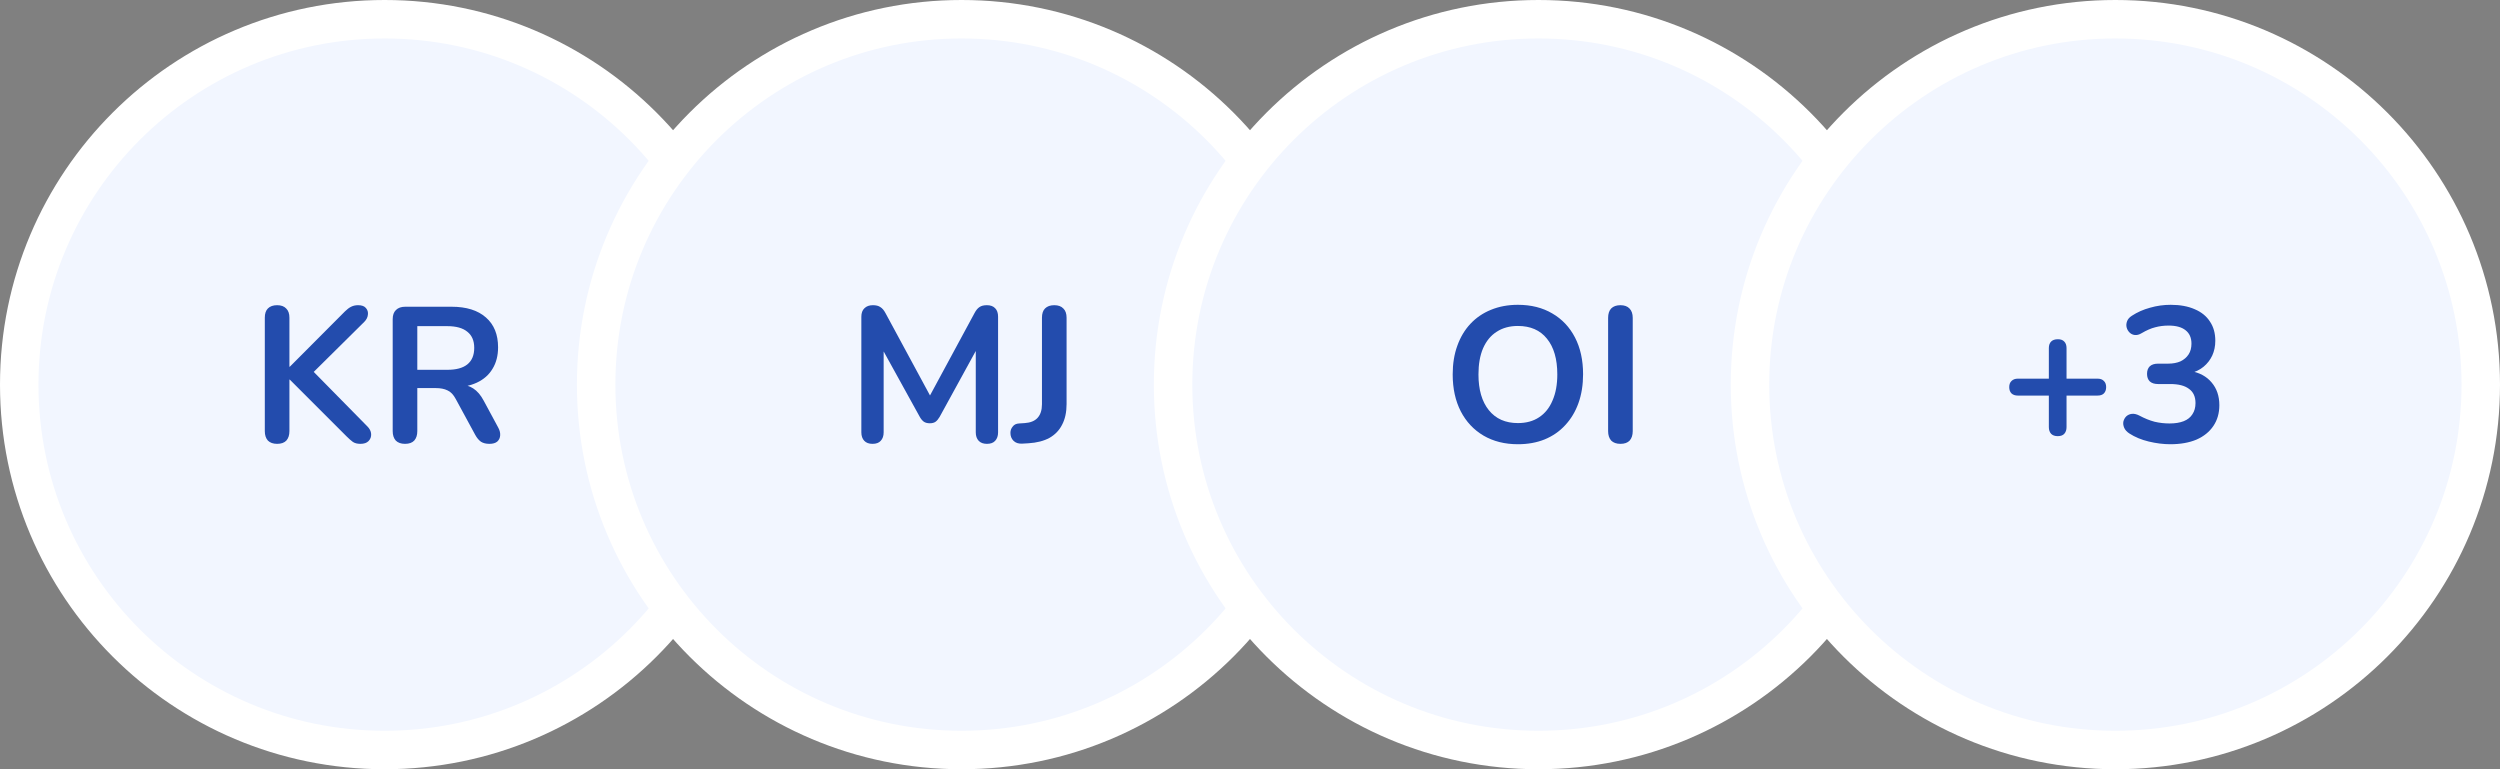 <svg width="130" height="40" viewBox="0 0 130 40" fill="none" xmlns="http://www.w3.org/2000/svg">
<rect x="0" y="0" width="130" height="40" fill="#808080" stroke="none"/>
<g clip-path="url(#clip0_0_510)">
<circle cx="20" cy="20" r="19" fill="#F2F6FF" stroke="white" stroke-width="2"/>
<path d="M14.41 23.08C14.203 23.08 14.043 23.023 13.93 22.91C13.823 22.79 13.77 22.627 13.77 22.42V16.52C13.77 16.307 13.823 16.147 13.93 16.04C14.043 15.927 14.203 15.87 14.41 15.87C14.617 15.87 14.773 15.927 14.88 16.04C14.993 16.147 15.05 16.307 15.05 16.52V19.07H15.07L17.94 16.19C18.047 16.083 18.153 16.003 18.26 15.95C18.367 15.897 18.487 15.87 18.62 15.87C18.813 15.87 18.95 15.92 19.03 16.02C19.117 16.12 19.15 16.237 19.13 16.37C19.117 16.503 19.053 16.627 18.94 16.74L16.02 19.63L16.03 19.05L19.08 22.15C19.22 22.283 19.293 22.423 19.3 22.57C19.307 22.717 19.26 22.84 19.16 22.94C19.067 23.033 18.927 23.08 18.74 23.08C18.58 23.08 18.45 23.047 18.35 22.98C18.257 22.913 18.147 22.817 18.02 22.69L15.07 19.74H15.05V22.42C15.05 22.627 14.997 22.79 14.89 22.91C14.783 23.023 14.623 23.08 14.41 23.08ZM21.06 23.08C20.854 23.08 20.694 23.023 20.58 22.91C20.474 22.79 20.42 22.627 20.42 22.42V16.6C20.42 16.387 20.477 16.227 20.59 16.12C20.704 16.007 20.864 15.95 21.07 15.95H23.48C24.254 15.95 24.85 16.137 25.27 16.51C25.69 16.877 25.9 17.393 25.9 18.06C25.9 18.493 25.804 18.867 25.61 19.18C25.424 19.493 25.15 19.733 24.79 19.9C24.43 20.067 23.994 20.15 23.48 20.15L23.57 20H23.9C24.174 20 24.41 20.067 24.61 20.2C24.817 20.333 24.997 20.543 25.15 20.83L25.9 22.22C25.98 22.36 26.017 22.497 26.01 22.63C26.004 22.763 25.954 22.873 25.86 22.96C25.767 23.04 25.63 23.08 25.45 23.08C25.27 23.08 25.124 23.043 25.01 22.97C24.897 22.89 24.797 22.77 24.71 22.61L23.7 20.75C23.58 20.523 23.437 20.373 23.27 20.3C23.11 20.22 22.904 20.18 22.65 20.18H21.7V22.42C21.7 22.627 21.647 22.79 21.54 22.91C21.434 23.023 21.274 23.08 21.06 23.08ZM21.7 19.23H23.26C23.72 19.23 24.067 19.137 24.3 18.95C24.54 18.757 24.66 18.47 24.66 18.09C24.66 17.717 24.54 17.437 24.3 17.25C24.067 17.057 23.72 16.96 23.26 16.96H21.7V19.23Z" fill="#234CAD"/>
</g>
<g clip-path="url(#clip1_0_510)">
<circle cx="50" cy="20" r="19" fill="#F2F6FF" stroke="white" stroke-width="2"/>
<path d="M45.37 23.08C45.183 23.08 45.04 23.027 44.94 22.92C44.84 22.813 44.79 22.667 44.79 22.48V16.47C44.79 16.277 44.843 16.13 44.95 16.03C45.057 15.923 45.203 15.87 45.39 15.87C45.557 15.87 45.687 15.903 45.78 15.97C45.88 16.03 45.97 16.137 46.05 16.29L48.52 20.86H48.2L50.67 16.29C50.75 16.137 50.837 16.03 50.93 15.97C51.023 15.903 51.153 15.87 51.32 15.87C51.507 15.87 51.65 15.923 51.75 16.03C51.85 16.13 51.9 16.277 51.9 16.47V22.48C51.9 22.667 51.85 22.813 51.75 22.92C51.657 23.027 51.513 23.08 51.32 23.08C51.133 23.08 50.99 23.027 50.89 22.92C50.79 22.813 50.74 22.667 50.74 22.48V17.85H50.96L48.86 21.68C48.793 21.793 48.723 21.877 48.65 21.93C48.577 21.983 48.477 22.01 48.35 22.01C48.223 22.01 48.12 21.983 48.04 21.93C47.96 21.87 47.89 21.787 47.83 21.68L45.71 17.84H45.95V22.48C45.95 22.667 45.9 22.813 45.8 22.92C45.707 23.027 45.563 23.08 45.37 23.08ZM53.142 23.07C52.955 23.077 52.808 23.027 52.702 22.92C52.595 22.813 52.542 22.677 52.542 22.51C52.542 22.383 52.582 22.273 52.662 22.18C52.735 22.08 52.845 22.027 52.992 22.02L53.292 22C53.585 21.98 53.805 21.89 53.952 21.73C54.105 21.563 54.182 21.327 54.182 21.02V16.52C54.182 16.307 54.235 16.147 54.342 16.04C54.455 15.927 54.615 15.87 54.822 15.87C55.028 15.87 55.185 15.927 55.292 16.04C55.405 16.147 55.462 16.307 55.462 16.52V21.01C55.462 21.43 55.385 21.787 55.232 22.08C55.085 22.373 54.865 22.603 54.572 22.77C54.278 22.93 53.915 23.023 53.482 23.05L53.142 23.07Z" fill="#234CAD"/>
</g>
<g clip-path="url(#clip2_0_510)">
<circle cx="80" cy="20" r="19" fill="#F2F6FF" stroke="white" stroke-width="2"/>
<path d="M78.93 23.1C78.25 23.1 77.653 22.95 77.14 22.65C76.633 22.35 76.24 21.93 75.96 21.39C75.68 20.843 75.54 20.203 75.54 19.47C75.54 18.917 75.62 18.42 75.78 17.98C75.94 17.533 76.167 17.153 76.46 16.84C76.76 16.52 77.117 16.277 77.53 16.11C77.95 15.937 78.417 15.85 78.93 15.85C79.617 15.85 80.213 16 80.72 16.3C81.227 16.593 81.62 17.01 81.9 17.55C82.18 18.09 82.32 18.727 82.32 19.46C82.32 20.013 82.24 20.513 82.08 20.96C81.92 21.407 81.69 21.79 81.39 22.11C81.097 22.43 80.74 22.677 80.32 22.85C79.907 23.017 79.443 23.1 78.93 23.1ZM78.93 22C79.363 22 79.73 21.9 80.03 21.7C80.337 21.5 80.57 21.21 80.73 20.83C80.897 20.45 80.98 19.997 80.98 19.47C80.98 18.67 80.8 18.05 80.44 17.61C80.087 17.17 79.583 16.95 78.93 16.95C78.503 16.95 78.137 17.05 77.83 17.25C77.523 17.443 77.287 17.73 77.12 18.11C76.96 18.483 76.88 18.937 76.88 19.47C76.88 20.263 77.06 20.883 77.42 21.33C77.78 21.777 78.283 22 78.93 22ZM84.262 23.08C84.055 23.08 83.895 23.023 83.782 22.91C83.675 22.79 83.622 22.627 83.622 22.42V16.53C83.622 16.317 83.675 16.153 83.782 16.04C83.895 15.927 84.055 15.87 84.262 15.87C84.468 15.87 84.625 15.927 84.732 16.04C84.845 16.153 84.902 16.317 84.902 16.53V22.42C84.902 22.627 84.848 22.79 84.742 22.91C84.635 23.023 84.475 23.08 84.262 23.08Z" fill="#234CAD"/>
</g>
<g clip-path="url(#clip3_0_510)">
<circle cx="110" cy="20" r="19" fill="#F2F6FF" stroke="white" stroke-width="2"/>
<path d="M107 22.68C106.853 22.68 106.74 22.64 106.66 22.56C106.58 22.473 106.54 22.357 106.54 22.21V20.57H104.93C104.79 20.57 104.68 20.533 104.6 20.46C104.52 20.38 104.48 20.27 104.48 20.13C104.48 19.99 104.52 19.883 104.6 19.81C104.68 19.73 104.79 19.69 104.93 19.69H106.54V18.1C106.54 17.953 106.58 17.84 106.66 17.76C106.74 17.68 106.857 17.64 107.01 17.64C107.157 17.64 107.267 17.68 107.34 17.76C107.42 17.84 107.46 17.953 107.46 18.1V19.69H109.07C109.217 19.69 109.327 19.73 109.4 19.81C109.48 19.883 109.52 19.99 109.52 20.13C109.52 20.27 109.48 20.38 109.4 20.46C109.327 20.533 109.217 20.57 109.07 20.57H107.46V22.21C107.46 22.357 107.42 22.473 107.34 22.56C107.267 22.64 107.153 22.68 107 22.68ZM112.856 23.1C112.496 23.1 112.123 23.053 111.736 22.96C111.349 22.867 111.013 22.727 110.726 22.54C110.593 22.453 110.503 22.353 110.456 22.24C110.409 22.127 110.396 22.02 110.416 21.92C110.443 21.813 110.493 21.723 110.566 21.65C110.646 21.577 110.743 21.533 110.856 21.52C110.976 21.507 111.106 21.537 111.246 21.61C111.519 21.757 111.783 21.863 112.036 21.93C112.289 21.99 112.549 22.02 112.816 22.02C113.109 22.02 113.356 21.98 113.556 21.9C113.756 21.82 113.906 21.7 114.006 21.54C114.113 21.38 114.166 21.187 114.166 20.96C114.166 20.627 114.053 20.38 113.826 20.22C113.606 20.053 113.283 19.97 112.856 19.97H112.216C112.029 19.97 111.886 19.923 111.786 19.83C111.693 19.737 111.646 19.607 111.646 19.44C111.646 19.273 111.693 19.143 111.786 19.05C111.886 18.957 112.029 18.91 112.216 18.91H112.736C112.989 18.91 113.206 18.87 113.386 18.79C113.566 18.703 113.706 18.583 113.806 18.43C113.906 18.277 113.956 18.09 113.956 17.87C113.956 17.563 113.853 17.33 113.646 17.17C113.446 17.01 113.153 16.93 112.766 16.93C112.519 16.93 112.286 16.96 112.066 17.02C111.853 17.073 111.616 17.177 111.356 17.33C111.236 17.403 111.119 17.433 111.006 17.42C110.899 17.407 110.809 17.363 110.736 17.29C110.663 17.217 110.613 17.13 110.586 17.03C110.559 16.923 110.566 16.817 110.606 16.71C110.646 16.597 110.729 16.5 110.856 16.42C111.143 16.233 111.459 16.093 111.806 16C112.153 15.9 112.509 15.85 112.876 15.85C113.363 15.85 113.779 15.927 114.126 16.08C114.473 16.227 114.736 16.44 114.916 16.72C115.103 16.993 115.196 17.327 115.196 17.72C115.196 18 115.143 18.257 115.036 18.49C114.929 18.717 114.779 18.91 114.586 19.07C114.393 19.23 114.159 19.343 113.886 19.41V19.29C114.366 19.37 114.739 19.57 115.006 19.89C115.273 20.203 115.406 20.597 115.406 21.07C115.406 21.483 115.303 21.843 115.096 22.15C114.889 22.457 114.596 22.693 114.216 22.86C113.836 23.02 113.383 23.1 112.856 23.1Z" fill="#234CAD"/>
</g>
<defs>
<clipPath id="clip0_0_510">
<rect width="40" height="40" fill="white"/>
</clipPath>
<clipPath id="clip1_0_510">
<rect width="40" height="40" fill="white" transform="translate(30)"/>
</clipPath>
<clipPath id="clip2_0_510">
<rect width="40" height="40" fill="white" transform="translate(60)"/>
</clipPath>
<clipPath id="clip3_0_510">
<rect width="40" height="40" fill="white" transform="translate(90)"/>
</clipPath>
</defs>
</svg>
